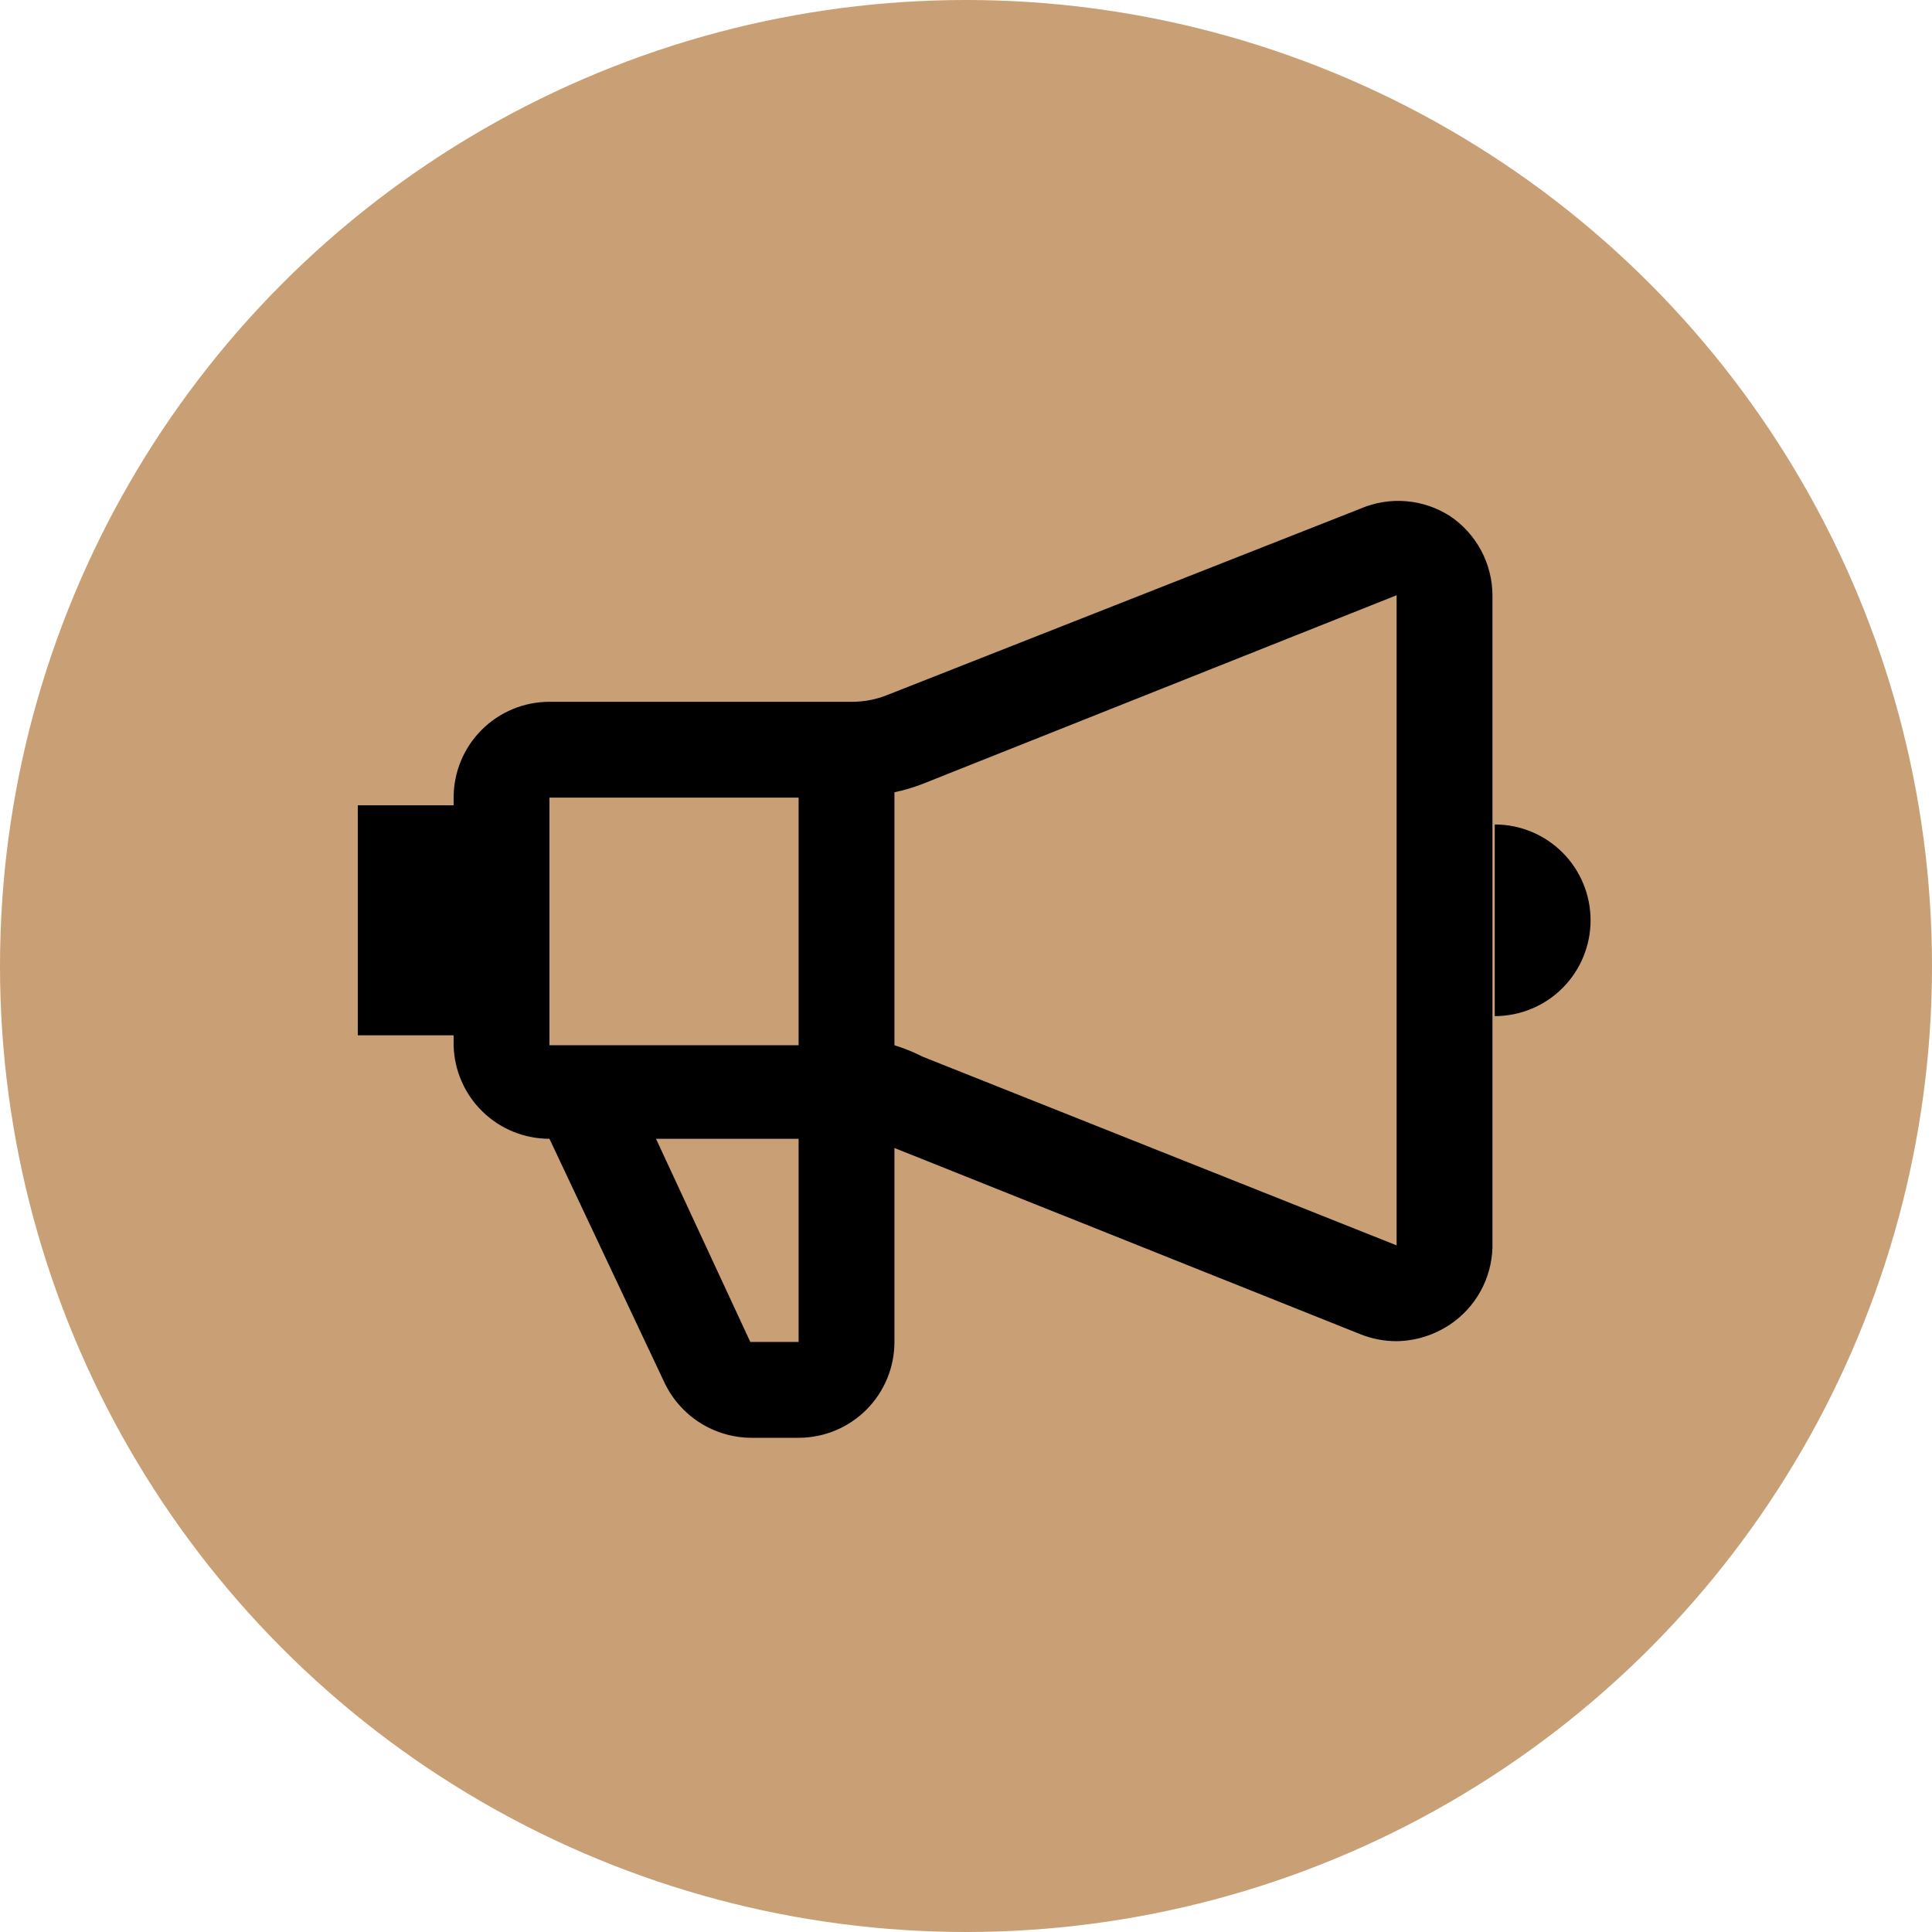 <svg width="189" height="189" viewBox="0 0 189 189" fill="none" xmlns="http://www.w3.org/2000/svg">
<circle cx="94.5" cy="94.5" r="94.5" fill="#C99F76"/>
<path d="M141.875 50.504C140.586 49.669 139.111 49.165 137.581 49.034C136.051 48.903 134.512 49.15 133.1 49.754L86.825 67.979C85.729 68.424 84.558 68.654 83.375 68.654H53.75C51.264 68.654 48.879 69.641 47.121 71.4C45.363 73.158 44.375 75.542 44.375 78.029V78.779H35V101.279H44.375V102.254C44.434 104.701 45.447 107.028 47.199 108.738C48.951 110.448 51.302 111.404 53.75 111.404L65 135.254C65.762 136.86 66.961 138.218 68.46 139.174C69.959 140.129 71.698 140.642 73.475 140.654H78.2C80.673 140.634 83.039 139.637 84.781 137.881C86.523 136.125 87.5 133.752 87.5 131.279V112.304L133.1 130.529C134.222 130.975 135.418 131.204 136.625 131.204C138.498 131.173 140.322 130.6 141.875 129.554C143.109 128.721 144.126 127.606 144.843 126.302C145.561 124.998 145.957 123.541 146 122.054V58.229C145.993 56.703 145.614 55.201 144.895 53.855C144.176 52.509 143.139 51.358 141.875 50.504ZM78.125 78.029V102.254H53.75V78.029H78.125ZM78.125 131.279H73.4L64.175 111.404H78.125V131.279ZM90.275 103.379C89.385 102.924 88.456 102.547 87.5 102.254V77.504C88.447 77.308 89.375 77.032 90.275 76.679L136.625 58.229V121.829L90.275 103.379ZM146.225 80.654V99.404C148.711 99.404 151.096 98.416 152.854 96.658C154.612 94.9 155.6 92.515 155.6 90.029C155.6 87.542 154.612 85.158 152.854 83.4C151.096 81.641 148.711 80.654 146.225 80.654Z" fill="black"/>
</svg>
